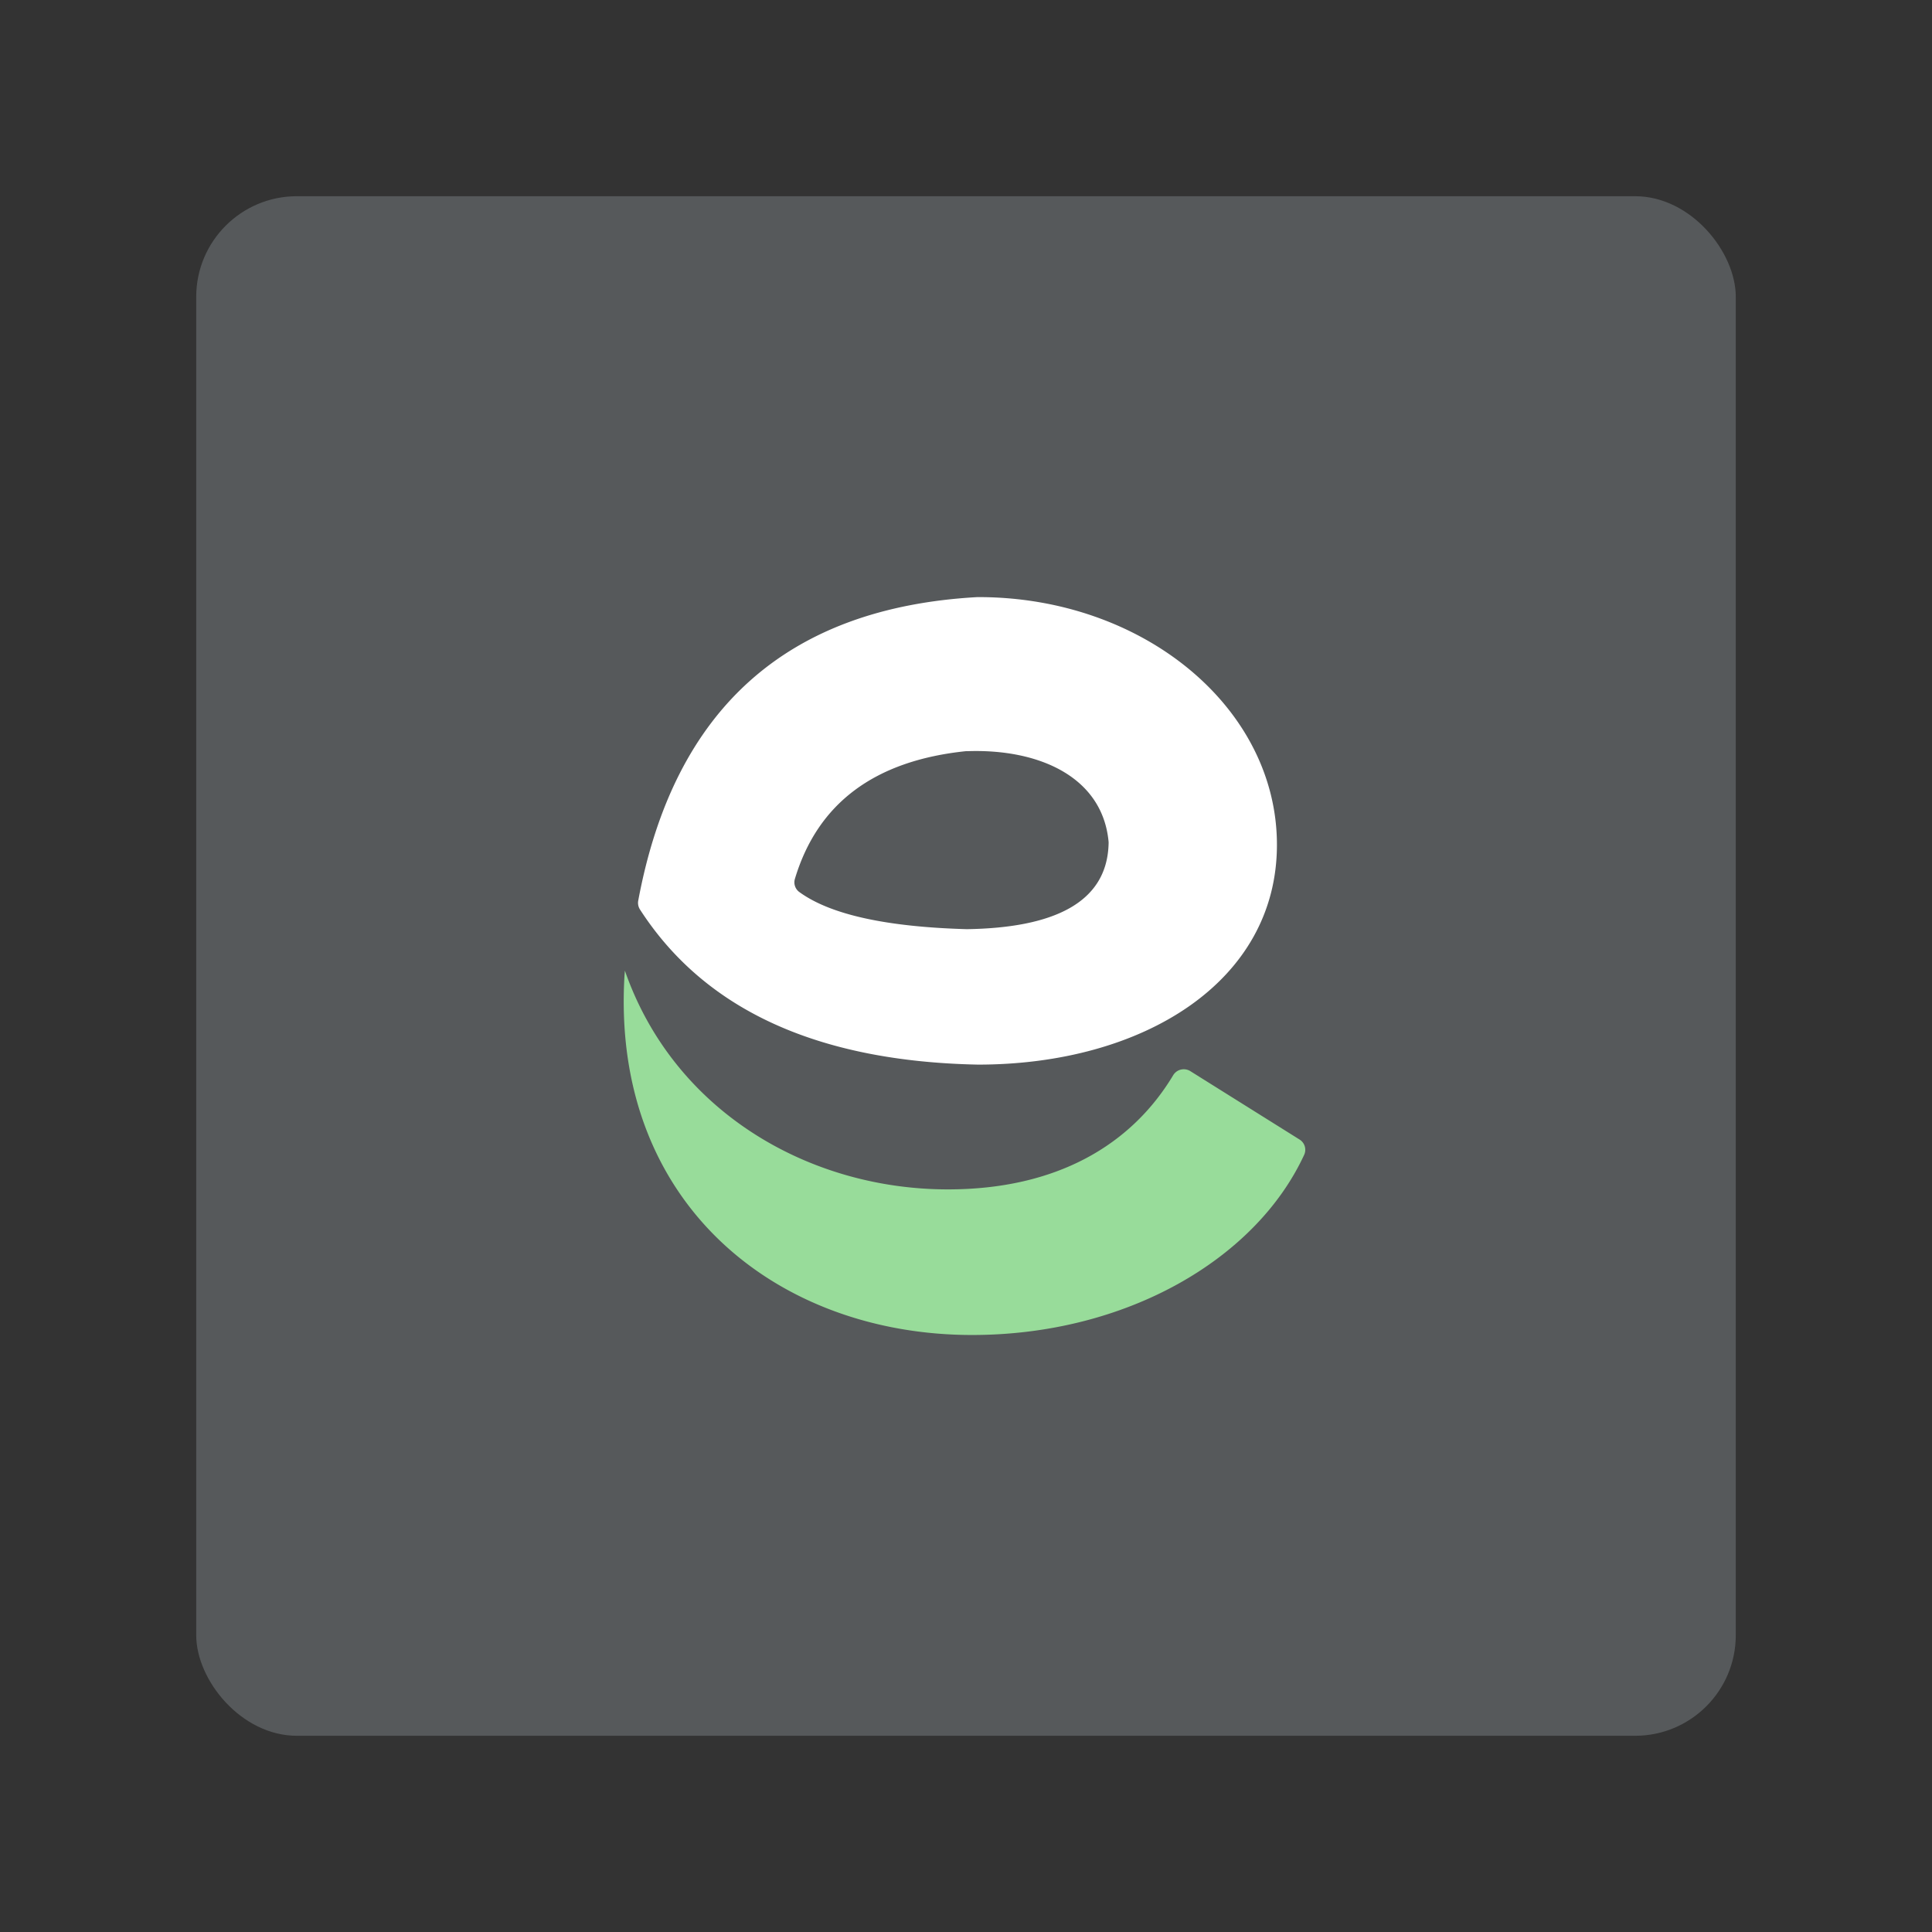 <svg xmlns="http://www.w3.org/2000/svg" viewBox="0 0 192 192"><rect x="0" y="0" width="192" height="192" fill="#333333" stroke="none"/><title>Easypaisa</title><rect x="19.5" y="19.5" width="153" height="153" rx="10" fill="#56595b"/><path d="M97.13,59.34h.12c16.38,0,29.65,11,29.65,24.61S113.6,105.8,97.19,105.8q-23.94-.48-33.58-15.4a1.22,1.22,0,0,1-.18-.91Q68.76,60.92,97.13,59.34ZM96,74.65Q82.39,76.06,79,87.33a1.19,1.19,0,0,0,.41,1.3Q84,92,96.08,92.34c8.66-.13,13.92-2.64,14.09-8.46a1.69,1.69,0,0,0,0-.23c-.6-6.42-6.87-9.24-14-9Z" fill="#fff" fill-rule="evenodd"/><path d="M62.1,96.46c4.87,14,18.29,21.74,32.1,21.74,10.87,0,18.26-4.47,22.38-11.33a1.23,1.23,0,0,1,1.7-.43l10.86,6.8a1.2,1.2,0,0,1,.47,1.52c-4.83,10.44-17.77,17.91-33,17.91-19.33,0-35.88-13-34.55-35.68Z" fill="#98dc9a" fill-rule="evenodd"/></svg>
